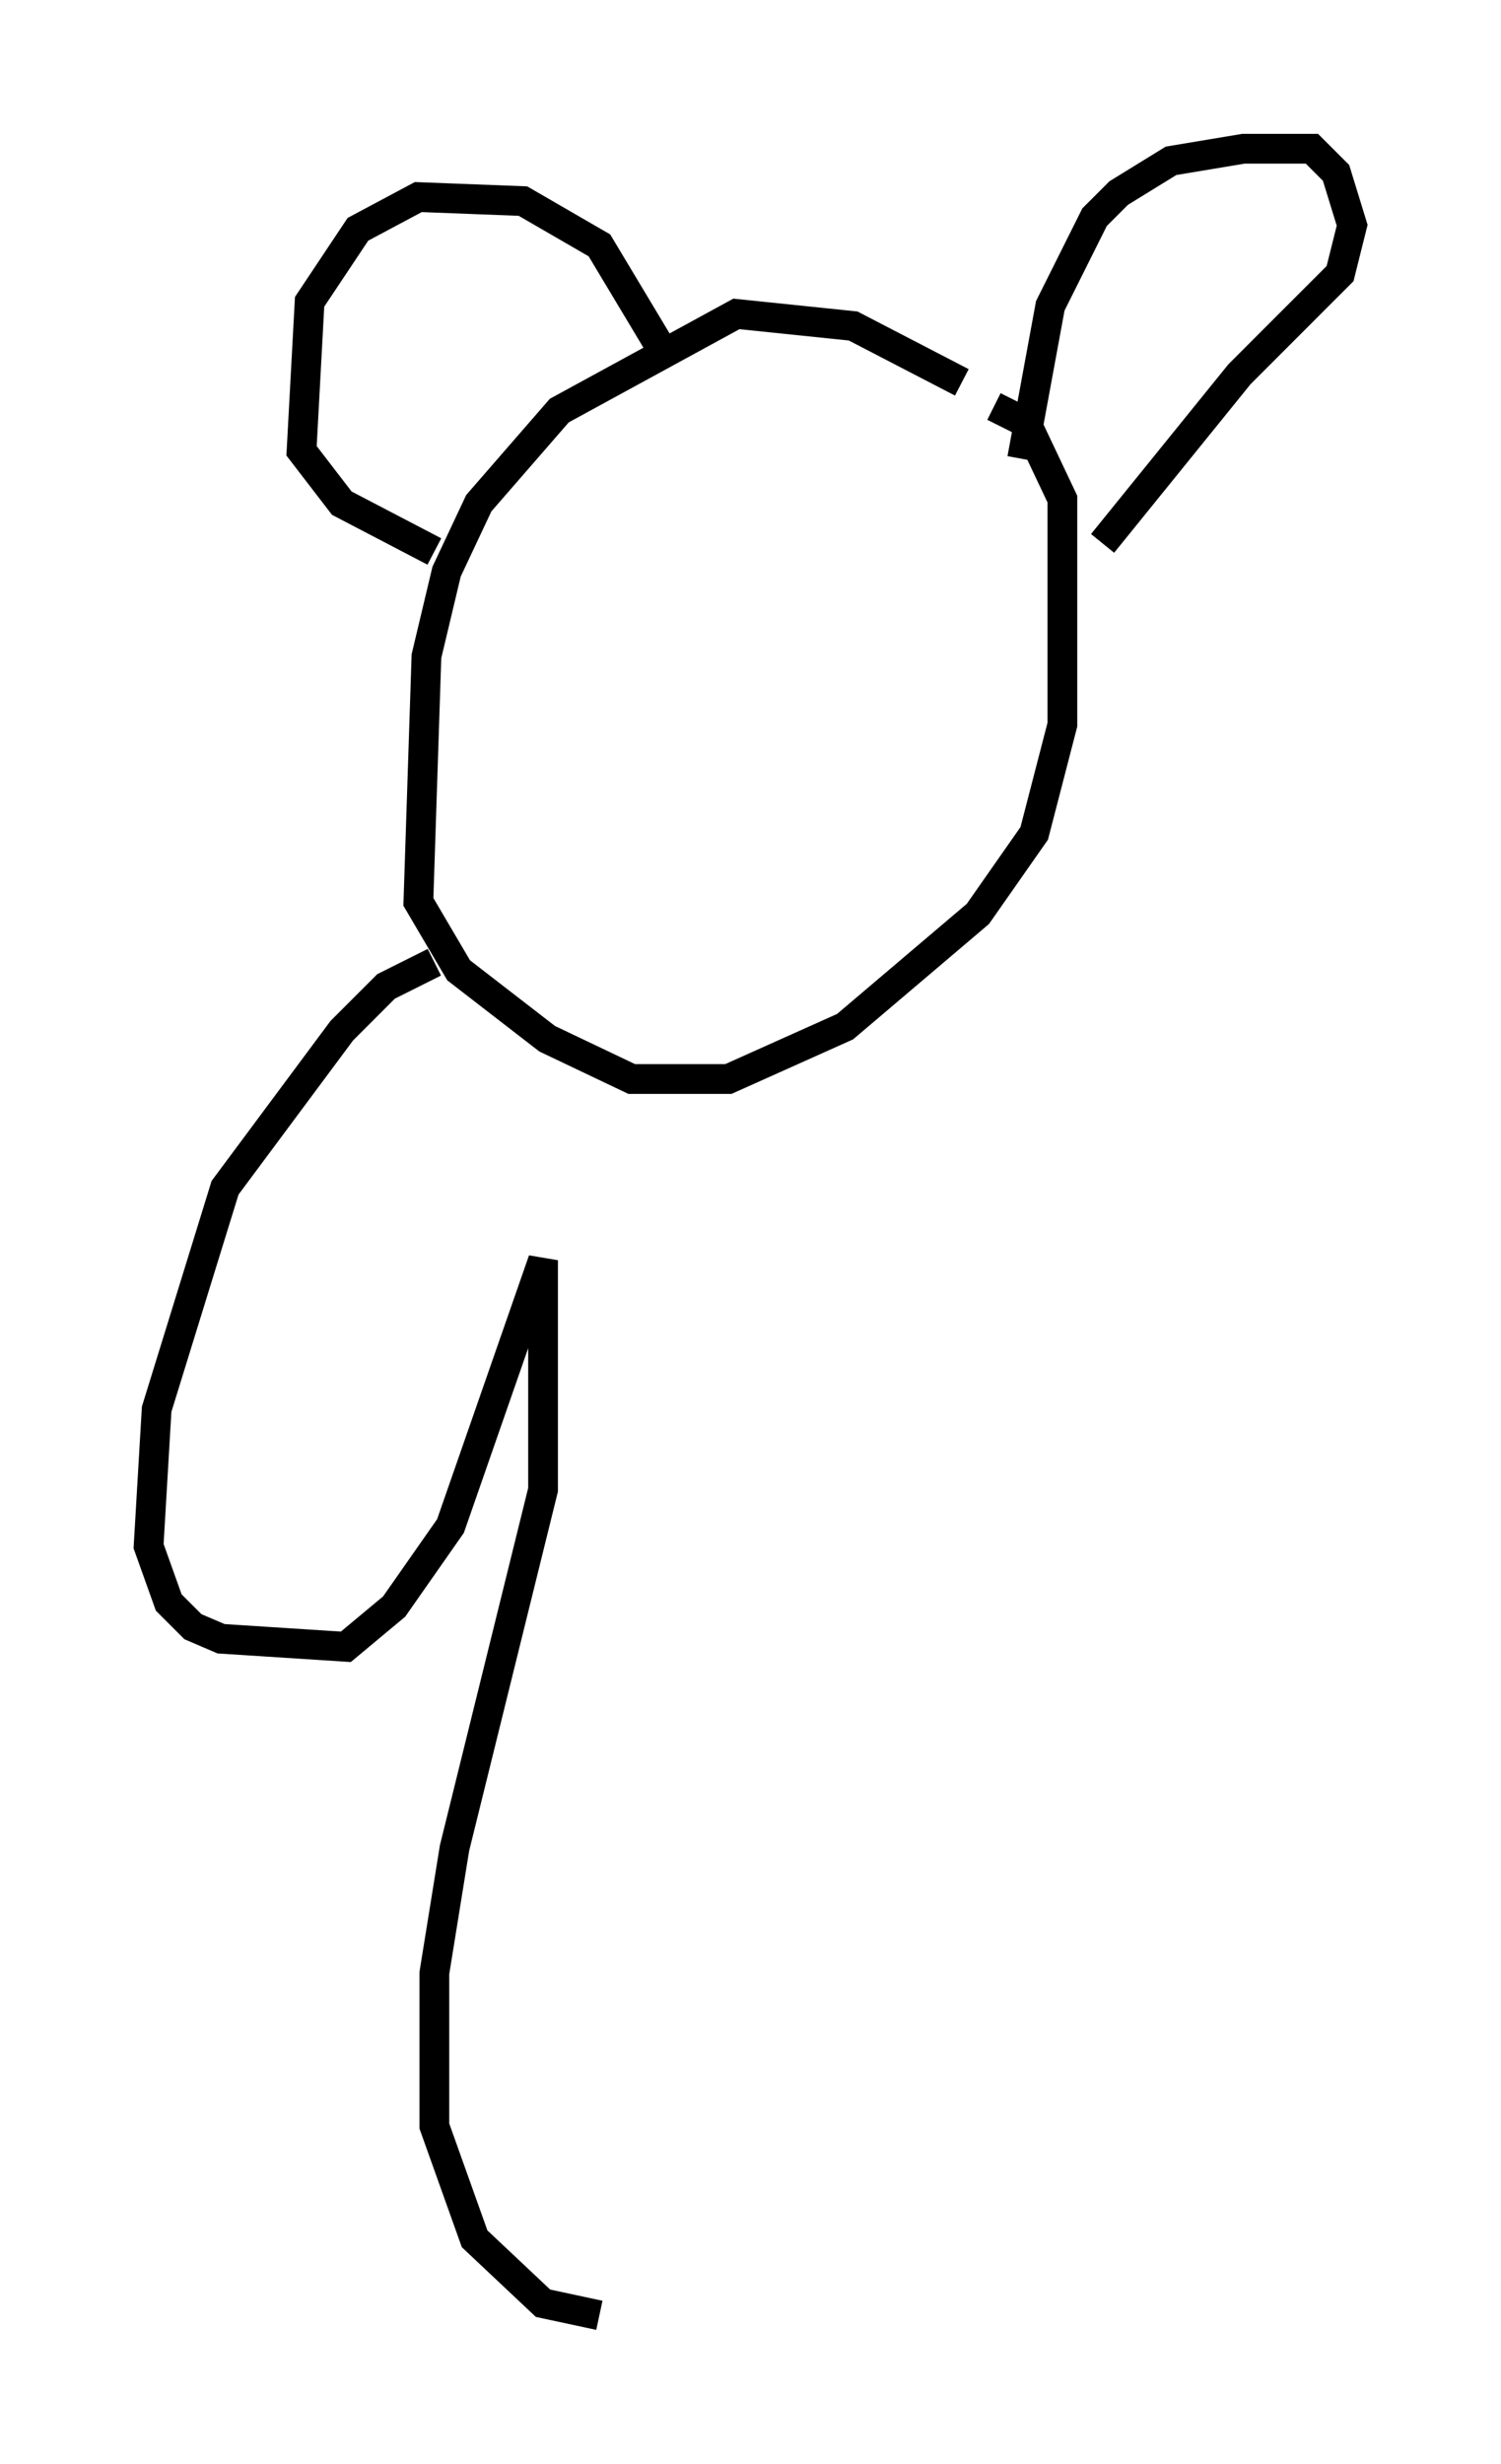 <?xml version="1.0" encoding="utf-8" ?>
<svg baseProfile="full" height="82.8" version="1.1" width="50.46" xmlns="http://www.w3.org/2000/svg" xmlns:ev="http://www.w3.org/2001/xml-events" xmlns:xlink="http://www.w3.org/1999/xlink"><defs /><rect fill="white" height="82.8" width="50.46" x="0" y="0" /><path d="M32.74, 13.66 m-0.406, -0.812 l-3.654, -1.894 -3.924, -0.406 l-5.954, 3.248 -2.706, 3.112 l-1.083, 2.3 -0.677, 2.842 l-0.271, 8.254 1.353, 2.3 l2.977, 2.3 2.842, 1.353 l3.248, 0.0 3.924, -1.759 l4.465, -3.789 1.894, -2.706 l0.947, -3.654 0.0, -7.578 l-1.218, -2.571 -1.083, -0.541 m0.947, 1.759 l0.947, -5.142 1.488, -2.977 l0.812, -0.812 1.759, -1.083 l2.436, -0.406 2.3, 0.0 l0.812, 0.812 0.541, 1.759 l-0.406, 1.624 -3.383, 3.383 l-4.601, 5.683 m-14.885, -6.631 l-2.03, -3.383 -2.571, -1.488 l-3.518, -0.135 -2.03, 1.083 l-1.624, 2.436 -0.271, 5.007 l1.353, 1.759 3.112, 1.624 m0.0, 13.802 l-1.624, 0.812 -1.488, 1.488 l-3.924, 5.277 -2.3, 7.442 l-0.271, 4.601 0.677, 1.894 l0.812, 0.812 0.947, 0.406 l4.195, 0.271 1.624, -1.353 l1.894, -2.706 3.112, -8.931 l0.0, 7.713 -2.977, 12.043 l-0.677, 4.195 0.0, 5.142 l1.353, 3.789 2.3, 2.165 l1.894, 0.406 " fill="none" stroke="black" stroke-width="1" /></svg>